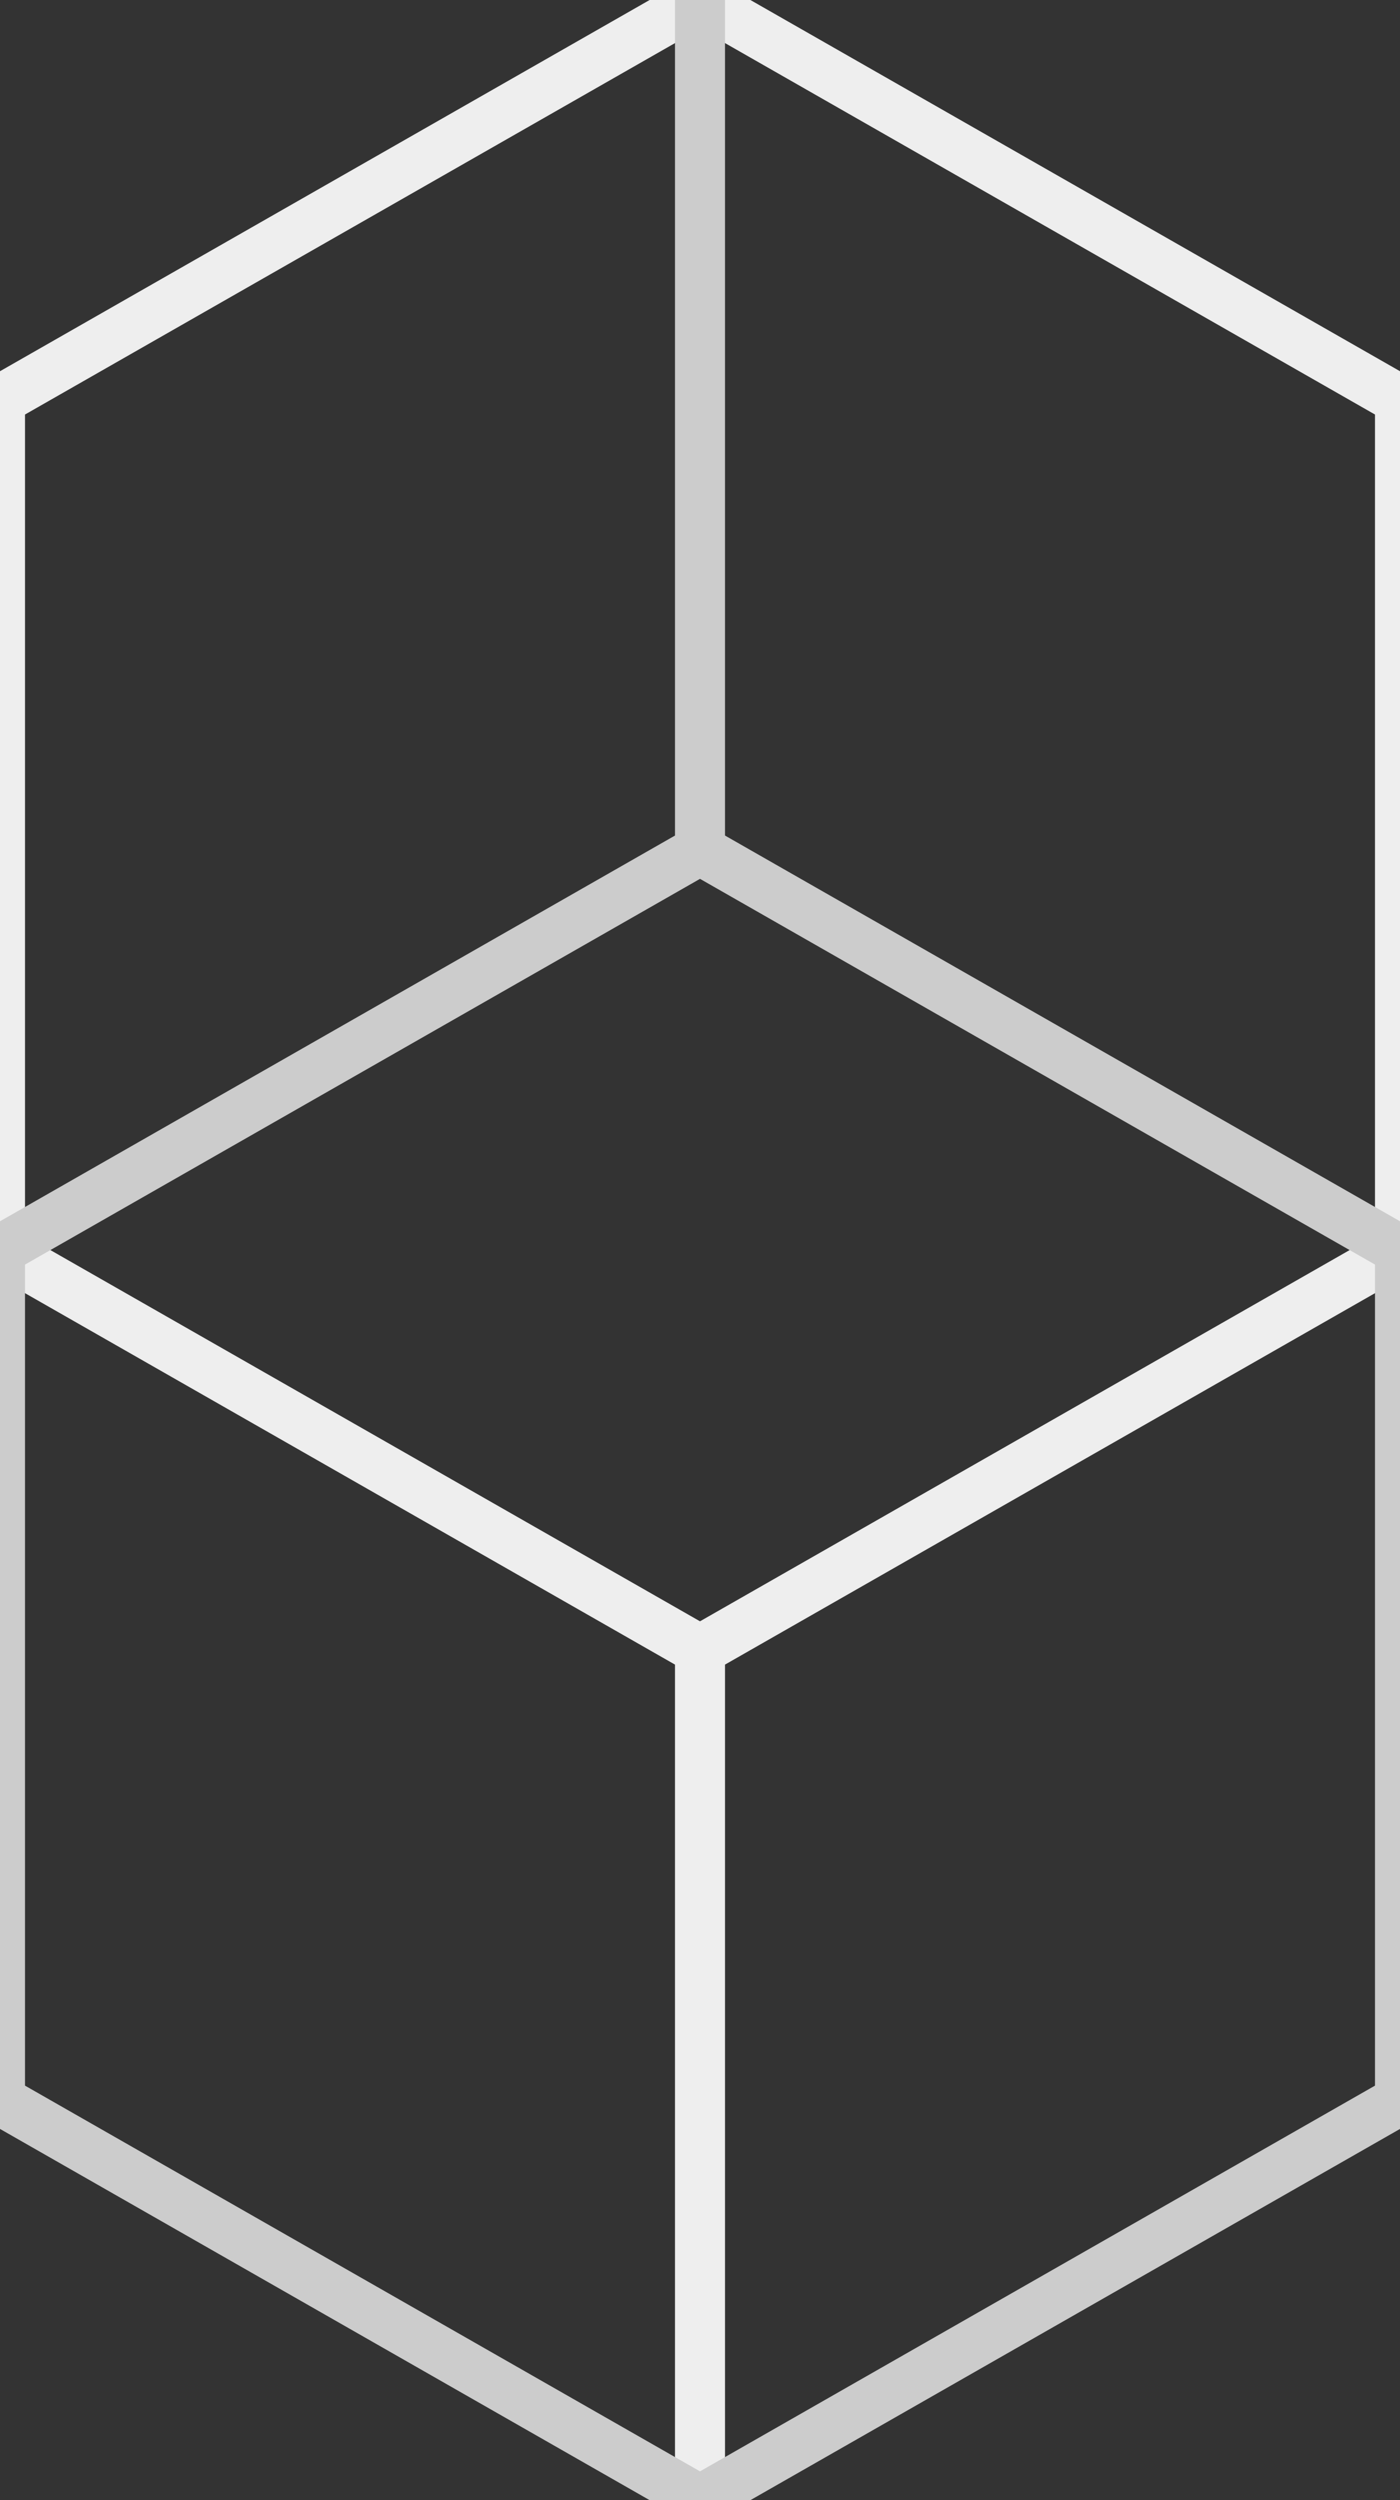<svg xmlns='http://www.w3.org/2000/svg' width='56' height='100'>
<rect width="100%" height="100%" fill="#333333" stroke="none"/>
<rect width='56' height='100' fill='none'/>
<path d='M28 66L0 50L0 16L28 0L56 16L56 50L28 66L28 100' fill='none' stroke='#eee' stroke-width='2'/>
<path d='M28 0L28 34L0 50L0 84L28 100L56 84L56 50L28 34' fill='none' stroke='#ccc' stroke-width='2'/>
</svg>